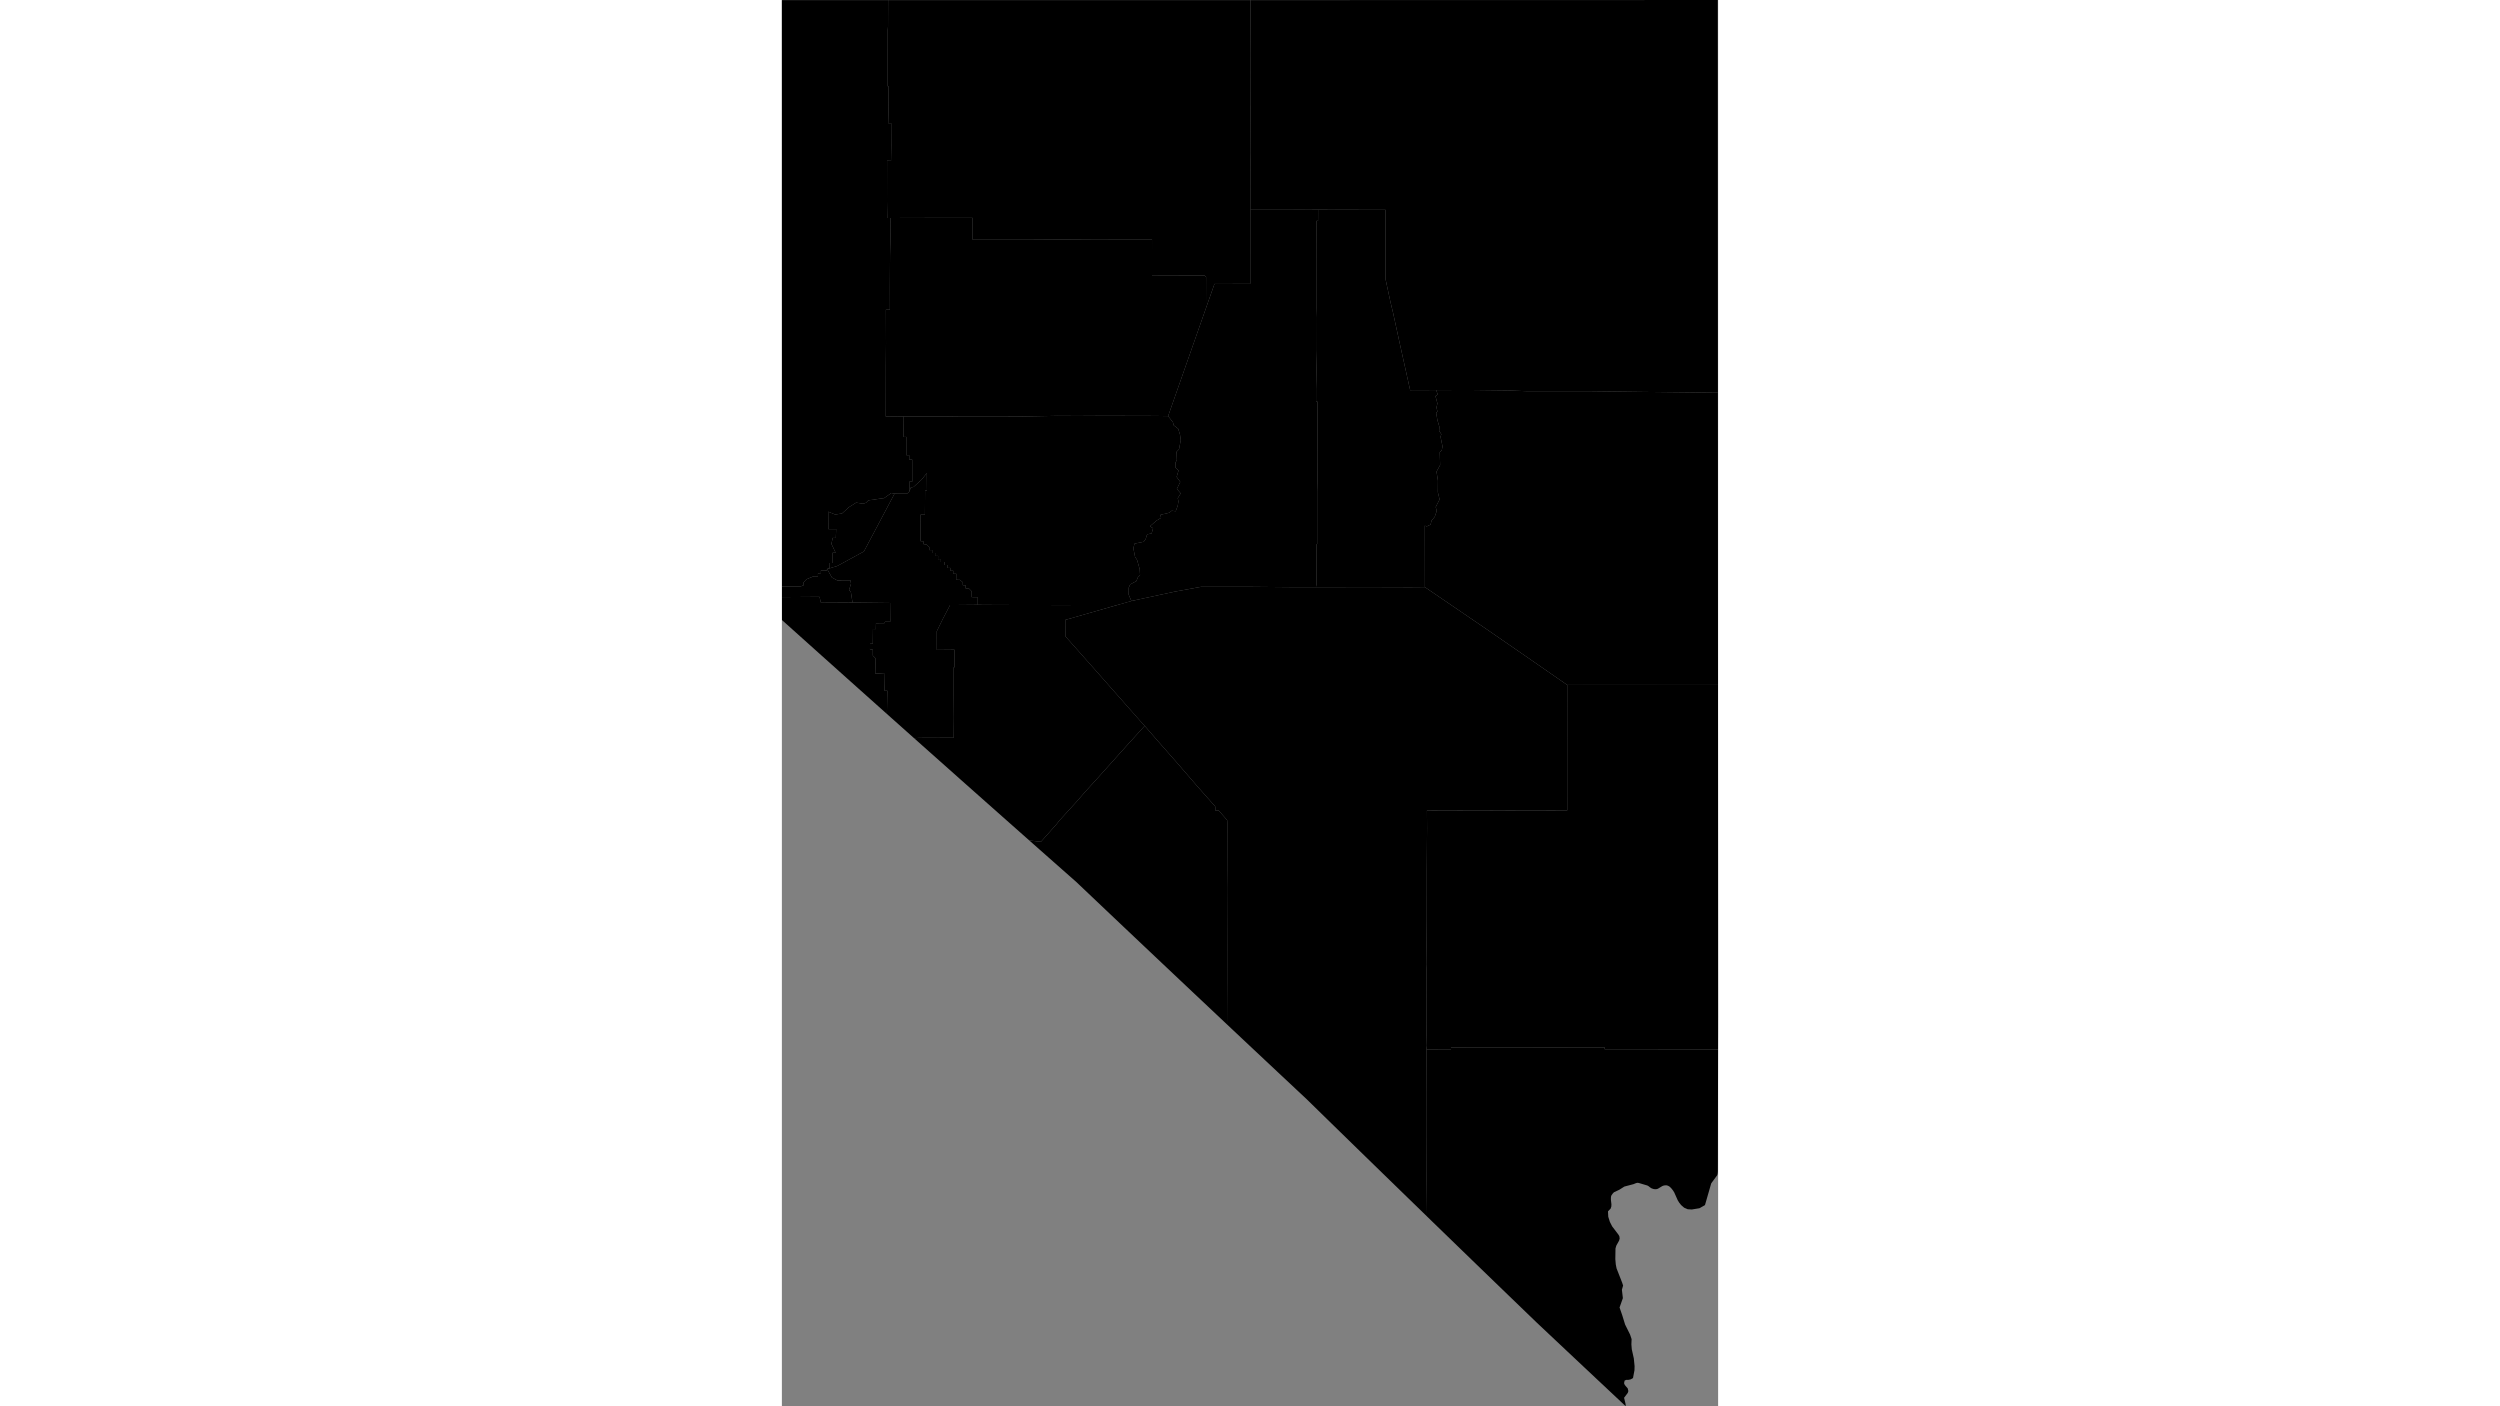<svg xmlns="http://www.w3.org/2000/svg" xmlns:xlink="http://www.w3.org/1999/xlink" height="1080" width="1920" viewBox="-13358422.471 -5160991.028 663525.043 996624.923">
<rect x="-13358422.471" y="-5160991.028" width="663525.043" height="996624.923" fill="#808080" stroke="none"/>
<path id="32001" d="M -13084686.239 -4866091.731 l 3418.175 4390.293 556.597 2149.544 3150.452 2424.796 1302.548 4195.056 512.181 3903.151 -1213.383 6424.386 -1770.091 1826.535 233.882 5854.255 -979.612 1745.466 -44.528 3612.942 2237.633 2012.335 -1380.362 4558.826 2582.723 3573.098 -2415.633 4930.856 2727.326 3151.096 -2081.451 3395.568 467.43 2325.758 -489.695 3032.931 -1447.154 3941.105 -2794.23 -404.159 -1725.564 1414.486 -6234.113 1486.582 372.92 2149.751 -3211.678 1971.294 -4614.416 3953.971 2178.3 1540.527 -1041.839 3589.512 -3176.502 649.644 -1077.016 3386.177 -1339.508 1851.239 -6529.665 1349.609 -804.952 3354.303 1209.04 6036.972 1402.737 2110.581 1864.378 6546.305 270.728 4275.149 -1532.312 1521.72 -1123.882 2732.084 -4321.533 2270.547 -1063.324 2393.215 -44.083 4883.313 1939.247 4517.917 -9966.83 2836.401 -42129.076 44.304 -42008.406 -86.684 -14794.247 -97.579 -19.926 -5363.307 -4264.203 -57.675 -46.495 -4175.447 -1966.05 -2003.527 -2295.741 -16.941 0.779 -2229.695 -1991.283 -27.856 -22.153 -2113.288 -2092.582 -1690.547 -2568.363 -54.585 54.881 -4247.747 -2163.16 4.455 -0.891 -2127.778 -2055.625 14.949 -26.939 -2049.585 -2074.55 23.865 2.671 -2092.559 -2079.114 -12.798 1.447 -2119.748 -2518.602 14.814 -7.792 -2105.95 -2002.08 66.892 27.495 -2274.865 -2092.026 19.281 13.135 -2094.327 -2090.802 7.915 9.128 -2095.768 -2065.645 -5.326 0.669 -2094.191 -2101.044 -1861.629 -2050.059 -236.599 -37.96 -2023.623 -2037.257 -86.422 62.117 -18774.721 3064.514 0.145 106.757 -17047.72 1346.186 2.747 -103.971 -12393.262 -3741.782 4656.923 -5699.335 5155.188 -1859.035 347.005 -1075.583 2842.641 -18.465 -6930.852 2080.116 4.196 -28.719 -15609.735 -2093.697 9.705 -6.011 -3154.73 -2090.802 3.912 -9.461 -12977.164 -1949.315 1.451 117.221 -14511.249 29690.796 12.21 9272.244 132.382 29973.88 13.446 11670.288 -55.437 28440.567 -538.256 14049.297 72.662 19331.851 -106.665 35586.164 91.848 z" vector-effect="non-scaling-stroke" fill="#000" fill-opacity="1" stroke="#FFF" stroke-width="0.3px" stroke-linejoin="round" stroke-linecap="round"><title>Churchill County</title></path>
<path id="32003" d="M -12694938.62 -4417262.032 l -2.292 1643.429 -13.589 8709.255 -16.307 9298.755 -16.307 9588.695 -19.024 9580.101 -16.306 9274.035 -13.589 8671.506 -16.307 7749.765 -10.871 6546.646 -8.153 5048.996 -2.718 3243.33 -5.435 1159.54 -19.024 5842.995 -92.404 1306.996 -269.058 1353.989 -2247.588 3081.208 -2084.523 2837.975 -1225.71 4280.801 -1467.591 5103.113 -1728.496 6008.296 -3870.092 2218.226 -5462.7 897.245 -2883.544 -164.657 -2549.26 -1105.621 -2089.958 -1818.302 -1380.623 -1714.391 -1054.491 -1707.937 -2494.905 -5589.662 -828.917 -1332.259 -1068.08 -1372.802 -1209.404 -1251.824 -991.983 -625.966 -1027.314 -393.772 -736.513 -63.947 -771.844 40.388 -741.949 121.162 -660.416 208.665 -606.061 282.701 -2853.649 1736.431 -646.827 245.635 -758.255 114.404 -826.199 3.365 -861.53 -104.309 -1483.897 -498.006 -1155.049 -747.052 -940.345 -750.469 -600.625 -363.474 -418.535 -181.742 -5954.614 -1767.093 -1038.185 -114.45 -940.345 242.364 -1736.649 710.229 -6457.4 1696.284 -3620.058 2274.756 -3728.768 1756.215 -478.326 444.055 -432.124 481.039 -785.433 1099.919 -345.156 639.045 -165.783 1160.275 -5.435 1546.84 369.615 3153.525 -59.791 1556.252 -494.633 1512.342 -1880.691 1962.37 190.243 3829.631 1152.331 3650.328 1619.785 3175.829 4383.749 5761.793 706.618 1217.74 236.445 1573.132 -418.535 1532.663 -1954.07 3507.208 -595.19 2034.736 -119.581 7595.897 328.849 3767.505 548.988 2772.054 3899.987 9954.178 731.078 2207.095 -850.659 2978.872 690.311 5941.952 -2350.863 6626.592 1894.279 5474.608 2035.603 6595.95 3527.654 7111.988 1084.387 3246.048 -154.912 3674.812 269.058 3473.787 1454.002 6524.966 540.834 5463.359 -76.097 2903.599 -1021.878 5432.639 -478.326 415.484 -1315.396 668.065 -1554.559 322.385 -1508.357 6.647 -1122.435 515.132 -372.333 1857.6 510.939 1265.914 2089.958 2418.457 434.842 1889.883 -423.971 1281.882 -2611.768 3446.398 1062.645 4407.706 122.299 1605.988 -20709.339 -19433.451 -20679.443 -19434.301 -21570.869 -20309.14 -20089.689 -19377.595 -17885.585 -17283.079 -14869.517 -14392.231 -3016.069 -2921.576 -17885.585 -17338.007 -4146.68 -4024.29 -247.406 -25464.991 75.255 -34577.172 -29.942 -28436.54 -176.484 -29763.779 17386.254 30.464 -10.909 -1555.789 27422.438 -50.082 45220.418 43.688 36265.323 -47.715 22.932 1337.828 23558.873 -10.153 36914.872 77.761 z" vector-effect="non-scaling-stroke" fill="#000" fill-opacity="1" stroke="#FFF" stroke-width="0.3px" stroke-linejoin="round" stroke-linecap="round"><title>Clark County</title></path>
<path id="32005" d="M -13283974.496 -4654989.652 l -22218.045 -19845.502 -5641.44 -5044.412 -20432.759 -18291.305 -13347.257 -11966.18 -12726.942 -11423.2 -10.871 -2007.515 0 -7939.527 -0.654 -6317.907 26596.652 -189.604 1012.673 4174.916 22389.463 -127.207 26635.855 312.07 112.543 13312.979 -3660.296 -7.877 -495.928 1022.702 -5967.948 44.824 -94.399 4105.79 -2041.599 -9.734 -118.557 10384.644 -1962.785 19.305 -39.519 4202.423 2004.419 -13.865 11.465 4200.694 1989.613 2028.768 -264.051 10815.512 6293.956 -392.951 214.67 12493.163 2064.977 6.984 z" vector-effect="non-scaling-stroke" fill="#000" fill-opacity="1" stroke="#FFF" stroke-width="0.3px" stroke-linejoin="round" stroke-linecap="round"><title>Douglas County</title></path>
<path id="32007" d="M -12695158.333 -5160991.028 l 2.718 23365.916 13.589 23298.034 5.435 23259.724 10.871 23185.51 5.435 23137.159 10.871 23085.59 2.2 9324.536 3.236 13699.103 10.871 22976.519 8.153 22919.037 10.871 22869.143 5.436 22805.392 10.871 22767.009 0.398 1663.506 -23376.559 -278.171 -31018.28 -349.513 -37186.937 -488.554 -29112.491 21.107 -15346.613 -35.087 -12484.144 -519.877 -27467.634 -321.463 -23638.355 69.881 -18471.017 67.842 -7991.287 -35931.304 -4108.243 -18891.585 -1820.184 -7522.774 -3550.422 -16442.765 -35.728 -49070.72 -14213.827 0.146 -33501.149 -71.836 -9910.772 33.186 -38138.385 -11.952 57.222 -35480.775 -90.056 -4725.88 125.349 -32926.413 -75.251 -846.129 -41.296 -37229.597 222.895 -37323.487 20693.032 -3.657 20690.315 -7.314 20690.315 -7.314 20693.032 -3.657 20695.75 -3.657 20687.597 -7.314 20690.315 0 20693.032 -7.314 20695.75 -3.657 20687.597 0 13216.601 -2.336 7473.713 -1.321 20693.032 -7.314 20693.032 -7.314 20695.75 -7.314 14649.733 -2.589 6046.017 -1.068 z" vector-effect="non-scaling-stroke" fill="#000" fill-opacity="1" stroke="#FFF" stroke-width="0.3px" stroke-linejoin="round" stroke-linecap="round"><title>Elko County</title></path>
<path id="32009" d="M -13042939.366 -4434944.948 l -4769.642 -4489.103 -20407.667 -19224.601 -20404.95 -19259.65 -20410.385 -19298.362 -7834.518 -7415.781 -12575.867 -11914.696 -20407.667 -19366.251 -26074.199 -23022.713 -7229.479 -6393.394 8228.201 909.489 11191.059 -12612.558 1838.998 -2382.606 12076.16 -13252.475 6435.379 -7388.594 7612.36 -8352.051 21436.46 -23910.43 12931.984 -14255.863 9437.218 10856.711 13525.426 15357.486 14428.728 16704.161 12635.371 14262.436 62.339 2886.612 2426.653 -32.796 5972.512 6875.901 83.935 2141.286 -66.795 33077.185 -99.298 12915.115 97.067 40887.03 -15.253 23537.119 z" vector-effect="non-scaling-stroke" fill="#000" fill-opacity="1" stroke="#FFF" stroke-width="0.3px" stroke-linejoin="round" stroke-linecap="round"><title>Esmeralda County</title></path>
<path id="32011" d="M -12978380.248 -5012399.524 l 33501.149 71.836 14213.827 -0.146 35.728 49070.72 3550.422 16442.765 1820.184 7522.774 4108.243 18891.585 7991.287 35931.304 18471.017 -67.842 1070.113 3168.845 -1599.995 1090.934 1388.153 5238.48 -666.47 2816.978 675.486 2878.249 -904.248 876.961 868.069 5141.156 1416.873 4806.117 -155.959 2885.602 1538.102 2352.29 -584.984 1814.276 1419.323 6848.805 -520.864 2748.35 -1439.138 1393.458 269.058 9081.186 -2565.581 4696.931 1012.116 6290.385 -62.785 8251.278 1235.312 5108.576 -2749.257 5391.851 716.229 2810.746 -1399.286 4064.73 -2288.506 2833.339 -673.928 2759.573 -2656.417 1254.493 -1433.238 -483.756 65.452 43536 -10597.614 89.012 -27676.803 -86.574 -38967.381 52.829 429.47 -2120.027 28.946 -28266.267 442.273 -307.452 -3.336 -37336.366 294.441 -10517.989 -17.583 -52902.03 -1067.777 -178.201 15.698 -9152.051 627.288 -26983.365 19.372 -23498.647 -179.892 -6537.877 -28.939 -38677.307 -100.074 -23143.881 1081.023 -82.533 z" vector-effect="non-scaling-stroke" fill="#000" fill-opacity="1" stroke="#FFF" stroke-width="0.3px" stroke-linejoin="round" stroke-linecap="round"><title>Eureka County</title></path>
<path id="32013" d="M -13157649.441 -5160910.572 l 6880.217 0 20758.259 0 20755.541 0 20752.823 0 20758.258 0 20760.976 0 20752.823 0 -222.895 37323.487 41.296 37229.597 75.251 846.129 -125.349 32926.413 90.056 4725.88 -57.222 35480.775 -27.278 52547.986 -25394.755 86.554 -5989.88 17048.478 69.688 -22011.359 -1054.195 -1067.45 -37287.348 -118.324 19.929 -25500.066 -17944.587 38.118 -21768.745 -67.413 -48670.877 342.484 -38800.29 -34.296 3.675 -15454.366 -21248.326 -30.959 -36959.846 100.531 -2246.149 -2.358 -183.064 -11604.941 39.188 -28977.126 2822.505 85.265 171.546 -10843.582 -51.54 -15860.918 -2150.359 19.074 243.123 -8934.942 60.782 -17276.492 -646.21 48.374 7.908 -39721.398 220.969 -2691.397 87.722 -18651.757 7795.196 0 20755.541 0 20758.259 0 20758.258 0 20755.541 0 20755.541 0 z" vector-effect="non-scaling-stroke" fill="#000" fill-opacity="1" stroke="#FFF" stroke-width="0.3px" stroke-linejoin="round" stroke-linecap="round"><title>Humboldt County</title></path>
<path id="32015" d="M -13110716.466 -4735062.995 l -1939.247 -4517.917 44.083 -4883.313 1063.324 -2393.215 4321.533 -2270.547 1123.882 -2732.084 1532.312 -1521.72 -270.728 -4275.149 -1864.378 -6546.305 -1402.737 -2110.581 -1209.04 -6036.972 804.952 -3354.303 6529.665 -1349.609 1339.508 -1851.239 1077.016 -3386.177 3176.502 -649.644 1041.839 -3589.512 -2178.3 -1540.527 4614.416 -3953.971 3211.678 -1971.294 -372.92 -2149.751 6234.113 -1486.582 1725.564 -1414.486 2794.23 404.159 1447.154 -3941.105 489.695 -3032.931 -467.43 -2325.758 2081.451 -3395.568 -2727.326 -3151.096 2415.633 -4930.856 -2582.723 -3573.098 1380.362 -4558.826 -2237.633 -2012.335 44.528 -3612.942 979.612 -1745.466 -233.882 -5854.255 1770.091 -1826.535 1213.383 -6424.386 -512.181 -3903.151 -1302.548 -4195.056 -3150.452 -2424.796 -556.597 -2149.544 -3418.175 -4390.293 17118.825 -48865.927 9726.096 -27737.613 5989.88 -17048.478 25394.755 -86.554 27.278 -52547.986 38138.385 11.952 9910.772 -33.186 -35.4 7870.104 -1081.023 82.533 100.074 23143.881 28.939 38677.307 179.892 6537.877 -19.372 23498.647 -627.288 26983.365 -15.698 9152.051 1067.777 178.201 17.583 52902.03 -294.441 10517.989 3.336 37336.366 -442.273 307.452 -28.946 28266.267 -429.47 2120.027 -16694.247 -9.621 -27830.424 -258.287 -36839.398 -14.649 -18822.008 3449.053 z" vector-effect="non-scaling-stroke" fill="#000" fill-opacity="1" stroke="#FFF" stroke-width="0.3px" stroke-linejoin="round" stroke-linecap="round"><title>Lander County</title></path>
<path id="32017" d="M -12694985.602 -4675561.267 l 3.689 15098.66 0.234 956.88 10.871 22210.723 5.435 22159.315 7.223 14696.204 3.648 7415.549 8.153 22061.111 10.871 22021.172 5.435 21971.256 1.635 3299.95 9.236 18621.77 5.436 21889.647 10.871 21827.15 5.435 21788.93 -5.435 1153.604 -5.435 3283.17 -8.153 5091.155 -13.589 6600.922 -8.579 6152.069 -19867.235 -34.224 -36914.872 -77.761 -23558.873 10.153 -22.932 -1337.828 -36265.323 47.715 -45220.418 -43.688 -27422.438 50.082 10.909 1555.789 -17386.254 -30.464 274.893 -2726.547 -212.063 -8384.766 45.643 -12416.435 -37.067 -33353.898 163.974 -3530.917 -168.871 -13964.35 135.255 -17552.651 16.478 -35108.676 197.484 -29811.682 -73.47 -12593.657 37197.624 -96.125 20465.416 84.962 41746.471 -69.971 -22.149 -39079.494 22.156 -49828.288 22711.844 2.57 36278.347 -0.282 z" vector-effect="non-scaling-stroke" fill="#000" fill-opacity="1" stroke="#FFF" stroke-width="0.3px" stroke-linejoin="round" stroke-linecap="round"><title>Lincoln County</title></path>
<path id="32019" d="M -13264699.296 -4637803.856 l -15419.045 -13745.336 -3856.155 -3440.46 303.235 -16452.012 -2064.977 -6.984 -214.67 -12493.163 -6293.956 392.951 264.051 -10815.512 -1989.613 -2028.768 -11.465 -4200.694 -2004.419 13.865 39.519 -4202.423 1962.785 -19.305 118.557 -10384.644 2041.599 9.734 94.399 -4105.79 5967.948 -44.824 495.928 -1022.702 3660.296 7.877 -112.543 -13312.979 -26635.855 -312.07 -1138.018 -7269.904 -1296.816 -1652.465 1372.069 -4416.463 -350.1 -2395.183 -9441.784 20.684 -3741.058 -2011.502 -3399.863 -5977.972 7268.605 -2256.734 18786.721 -10237.922 21701.623 -40934.658 8867.264 -14.741 1649.741 -1573.265 1075.583 -2842.641 1859.035 -347.005 5699.335 -5155.188 3741.782 -4656.923 103.971 12393.262 -1346.186 -2.747 -106.757 17047.72 -3064.514 -0.145 -62.117 18774.721 2037.257 86.422 37.96 2023.623 2050.059 236.599 2101.044 1861.629 -0.669 2094.191 2065.645 5.326 -9.128 2095.768 2090.802 -7.915 -13.135 2094.327 2092.026 -19.281 -27.495 2274.865 2002.08 -66.892 7.792 2105.95 2518.602 -14.814 -1.447 2119.748 2079.114 12.798 -2.671 2092.559 2074.55 -23.865 26.939 2049.585 2055.625 -14.949 0.891 2127.778 2163.16 -4.455 -54.881 4247.747 2568.363 54.585 2092.582 1690.547 22.153 2113.288 1991.283 27.856 -0.779 2229.695 2295.741 16.941 1966.05 2003.527 46.495 4175.447 4264.203 57.675 19.926 5363.307 -19600.91 171.064 -5244.818 10035.43 -4208.878 8604.068 34.174 13162.996 12513.088 -122.929 32.504 12454.305 -577.971 -14.563 6.678 19990.978 125.232 15760.11 -114.215 14153.319 -24392.1 90.357 z" vector-effect="non-scaling-stroke" fill="#000" fill-opacity="1" stroke="#FFF" stroke-width="0.3px" stroke-linejoin="round" stroke-linecap="round"><title>Lyon County</title></path>
<path id="32021" d="M -13183053.741 -4565329.5 l -18844.72 -16683.879 -26074.199 -23125.359 -26071.481 -23177.305 -10655.154 -9487.812 3657.055 -277.563 24392.1 -90.357 114.215 -14153.319 -125.232 -15760.11 -6.678 -19990.978 577.971 14.563 -32.504 -12454.305 -12513.088 122.929 -34.174 -13162.996 4208.878 -8604.068 5244.818 -10035.43 19600.91 -171.064 14794.247 97.579 42008.406 86.684 42129.076 -44.304 -36864.335 10566.396 49.315 11626.956 21389.588 24120.782 31445.744 35622.201 3359.844 3715.67 -12931.984 14255.863 -21436.46 23910.43 -7612.36 8352.051 -6435.379 7388.594 -12076.16 13252.475 -1838.998 2382.606 -11191.059 12612.558 z" vector-effect="non-scaling-stroke" fill="#000" fill-opacity="1" stroke="#FFF" stroke-width="0.3px" stroke-linejoin="round" stroke-linecap="round"><title>Mineral County</title></path>
<path id="32023" d="M -12901207.478 -4298879.774 l -13736.187 -13341.436 -17885.585 -17393.618 -17885.585 -17421.685 -17882.867 -17446.548 -17882.867 -17478.341 -20407.667 -19120.863 -20410.385 -19155.203 -15640.743 -14707.481 124.128 -32161.395 15.253 -23537.119 -97.067 -40887.03 99.298 -12915.115 66.795 -33077.185 -83.935 -2141.286 -5972.512 -6875.901 -2426.653 32.796 -62.339 -2886.612 -12635.371 -14262.436 -14428.728 -16704.161 -13525.426 -15357.486 -9437.218 -10856.711 -3359.844 -3715.67 -31445.744 -35622.201 -21389.588 -24120.782 -49.315 -11626.956 36864.335 -10566.396 9966.83 -2836.401 30573.83 -6595.936 18822.008 -3449.053 36839.398 14.649 27830.424 258.287 16694.247 9.621 38967.381 -52.829 27676.803 86.574 10597.614 -89.012 31170.897 21242.026 14418.988 9848.269 27459.728 18954.775 27830.867 19280.872 -22.156 49828.288 22.149 39079.494 -41746.471 69.971 -20465.416 -84.962 -37197.624 96.125 73.47 12593.657 -197.484 29811.682 -16.478 35108.676 -135.255 17552.651 168.871 13964.35 -163.974 3530.917 37.067 33353.898 -45.643 12416.435 212.063 8384.766 -274.893 2726.547 176.484 29763.779 29.942 28436.54 -75.255 34577.172 z" vector-effect="non-scaling-stroke" fill="#000" fill-opacity="1" stroke="#FFF" stroke-width="0.3px" stroke-linejoin="round" stroke-linecap="round"><title>Nye County</title></path>
<path id="32027" d="M -13084686.239 -4866091.731 l -9373.1 -137.764 -35586.164 -91.848 -19331.851 106.665 -14049.297 -72.662 -28440.567 538.256 -11670.288 55.437 -29973.88 -13.446 -9272.244 -132.382 -29690.796 -12.21 -12713.797 112.327 53.66 -36584.228 112.935 -15325.019 -78.422 -23826.676 2834.973 -74.534 -21.706 -15620.473 122.454 -23025.891 308.134 -12797.496 -26.047 -13504.695 36959.846 -100.531 21248.326 30.959 -3.675 15454.366 38800.29 34.296 48670.877 -342.484 21768.745 67.413 17944.587 -38.118 -19.929 25500.066 37287.348 118.324 1054.195 1067.45 -69.688 22011.359 -9726.096 27737.613 z" vector-effect="non-scaling-stroke" fill="#000" fill-opacity="1" stroke="#FFF" stroke-width="0.3px" stroke-linejoin="round" stroke-linecap="round"><title>Pershing County</title></path>
<path id="32029" d="M -13278592.296 -4811099.214 l -21701.623 40934.658 -18786.721 10237.922 -7268.605 2256.734 1795.027 -1189.478 62.673 -3127.83 2049.446 3.668 14.752 -7296.891 2105.385 6.91 -2993.38 -6273.191 934.082 -4227.811 2210.248 51.865 231.1 -6249.877 -5557.199 2.307 -64.404 -12384.079 4928.207 2031.862 4801.378 -757.496 4982.562 -4475.679 5073.154 -3214.09 4955.384 799.212 2029.262 -722.814 1671.423 -1692.647 11138.291 -1592.995 5172.805 -3627.802 z" vector-effect="non-scaling-stroke" fill="#000" fill-opacity="1" stroke="#FFF" stroke-width="0.3px" stroke-linejoin="round" stroke-linecap="round"><title>Storey County</title></path>
<path id="32031" d="M -13287112.96 -5160910.572 l 4007.143 0 -87.722 18651.757 -220.969 2691.397 -7.908 39721.398 646.21 -48.374 -60.782 17276.492 -243.123 8934.942 2150.359 -19.074 51.54 15860.918 -171.546 10843.582 -2822.505 -85.265 -39.188 28977.126 183.064 11604.941 2246.149 2.358 26.047 13504.695 -308.134 12797.496 -122.454 23025.891 21.706 15620.473 -2834.973 74.534 78.422 23826.676 -112.935 15325.019 -53.66 36584.228 12713.797 -112.327 -117.221 14511.249 1949.315 -1.451 9.461 12977.164 2090.802 -3.912 6.011 3154.73 2093.697 -9.705 28.719 15609.735 -2080.116 -4.196 18.465 6930.852 -1649.741 1573.265 -8867.264 14.741 -2216.755 -507.541 -5172.805 3627.802 -11138.291 1592.995 -1671.423 1692.647 -2029.262 722.814 -4955.384 -799.212 -5073.154 3214.09 -4982.562 4475.679 -4801.378 757.496 -4928.207 -2031.862 64.404 12384.079 5557.199 -2.307 -231.1 6249.877 -2210.248 -51.865 -934.082 4227.811 2993.38 6273.191 -2105.385 -6.91 -14.752 7296.891 -2049.446 -3.668 -62.673 3127.83 -1795.027 1189.478 -295.219 946.997 -4096.112 -14.661 -7.903 1966.304 -2082.565 125.315 0.111 2090.323 -3115.721 6.753 -5017.502 2077.679 -2068.761 2174.194 46.086 2080.968 -2079.893 809.667 -13286.523 -13.577 -1.279 -12385.815 -1.905 -9235.014 -3.53 -17135.754 -0.386 -1874.807 -5.05 -24558.344 -1.547 -15076.002 -1.171 -11430.726 -2.718 -26577.432 -5.435 -26652.344 -8.153 -26717.244 0 -26793.479 -5.436 -26870.414 -5.436 -26940.867 -5.435 -27015.582 -1.489 -14831.19 -1.229 -12256.183 -2.718 -27170.714 -5.436 -27243.915 -8.153 -27321.447 -2.718 -27403.36 20839.791 0 20763.694 0 20758.259 0 z" vector-effect="non-scaling-stroke" fill="#000" fill-opacity="1" stroke="#FFF" stroke-width="0.3px" stroke-linejoin="round" stroke-linecap="round"><title>Washoe County</title></path>
<path id="32033" d="M -12695057.378 -4882634.851 l 5.038 21040.609 5.573 9297.24 8.016 13358.615 5.435 22607.973 4.003 16615.371 1.432 5938.053 5.436 22499.294 5.435 22456.101 10.871 22406.252 5.436 22346.318 13.589 22311.219 1.512 6196.539 -47858.489 8.803 -36278.347 0.282 -22711.844 -2.57 -27830.867 -19280.872 -27459.728 -18954.775 -14418.988 -9848.269 -31170.897 -21242.026 -65.452 -43536 1433.238 483.756 2656.417 -1254.493 673.928 -2759.573 2288.506 -2833.339 1399.286 -4064.73 -716.229 -2810.746 2749.257 -5391.851 -1235.312 -5108.576 62.785 -8251.278 -1012.116 -6290.385 2565.581 -4696.931 -269.058 -9081.186 1439.138 -1393.458 520.864 -2748.35 -1419.323 -6848.805 584.984 -1814.276 -1538.102 -2352.29 155.959 -2885.602 -1416.873 -4806.117 -868.069 -5141.156 904.248 -876.961 -675.486 -2878.249 666.47 -2816.978 -1388.153 -5238.48 1599.995 -1090.934 -1070.113 -3168.845 23638.355 -69.881 27467.634 321.463 12484.144 519.877 15346.613 35.087 29112.491 -21.107 37186.937 488.554 31018.28 349.513 z" vector-effect="non-scaling-stroke" fill="#000" fill-opacity="1" stroke="#FFF" stroke-width="0.3px" stroke-linejoin="round" stroke-linecap="round"><title>White Pine County</title></path>
<path id="32510" d="M -13358352.463 -4737825.201 l -0.785 -7594.737 13286.523 13.577 2079.893 -809.667 -46.086 -2080.968 2068.761 -2174.194 5017.502 -2077.679 3115.721 -6.753 -0.111 -2090.323 2082.565 -125.315 7.903 -1966.304 4096.112 14.661 295.219 -946.997 3399.863 5977.972 3741.058 2011.502 9441.784 -20.684 350.1 2395.183 -1372.069 4416.463 1296.816 1652.465 1138.018 7269.904 -22389.463 127.207 -1012.673 -4174.916 z" vector-effect="non-scaling-stroke" fill="#000" fill-opacity="1" stroke="#FFF" stroke-width="0.3px" stroke-linejoin="round" stroke-linecap="round"><title>Carson City</title></path>
</svg>

